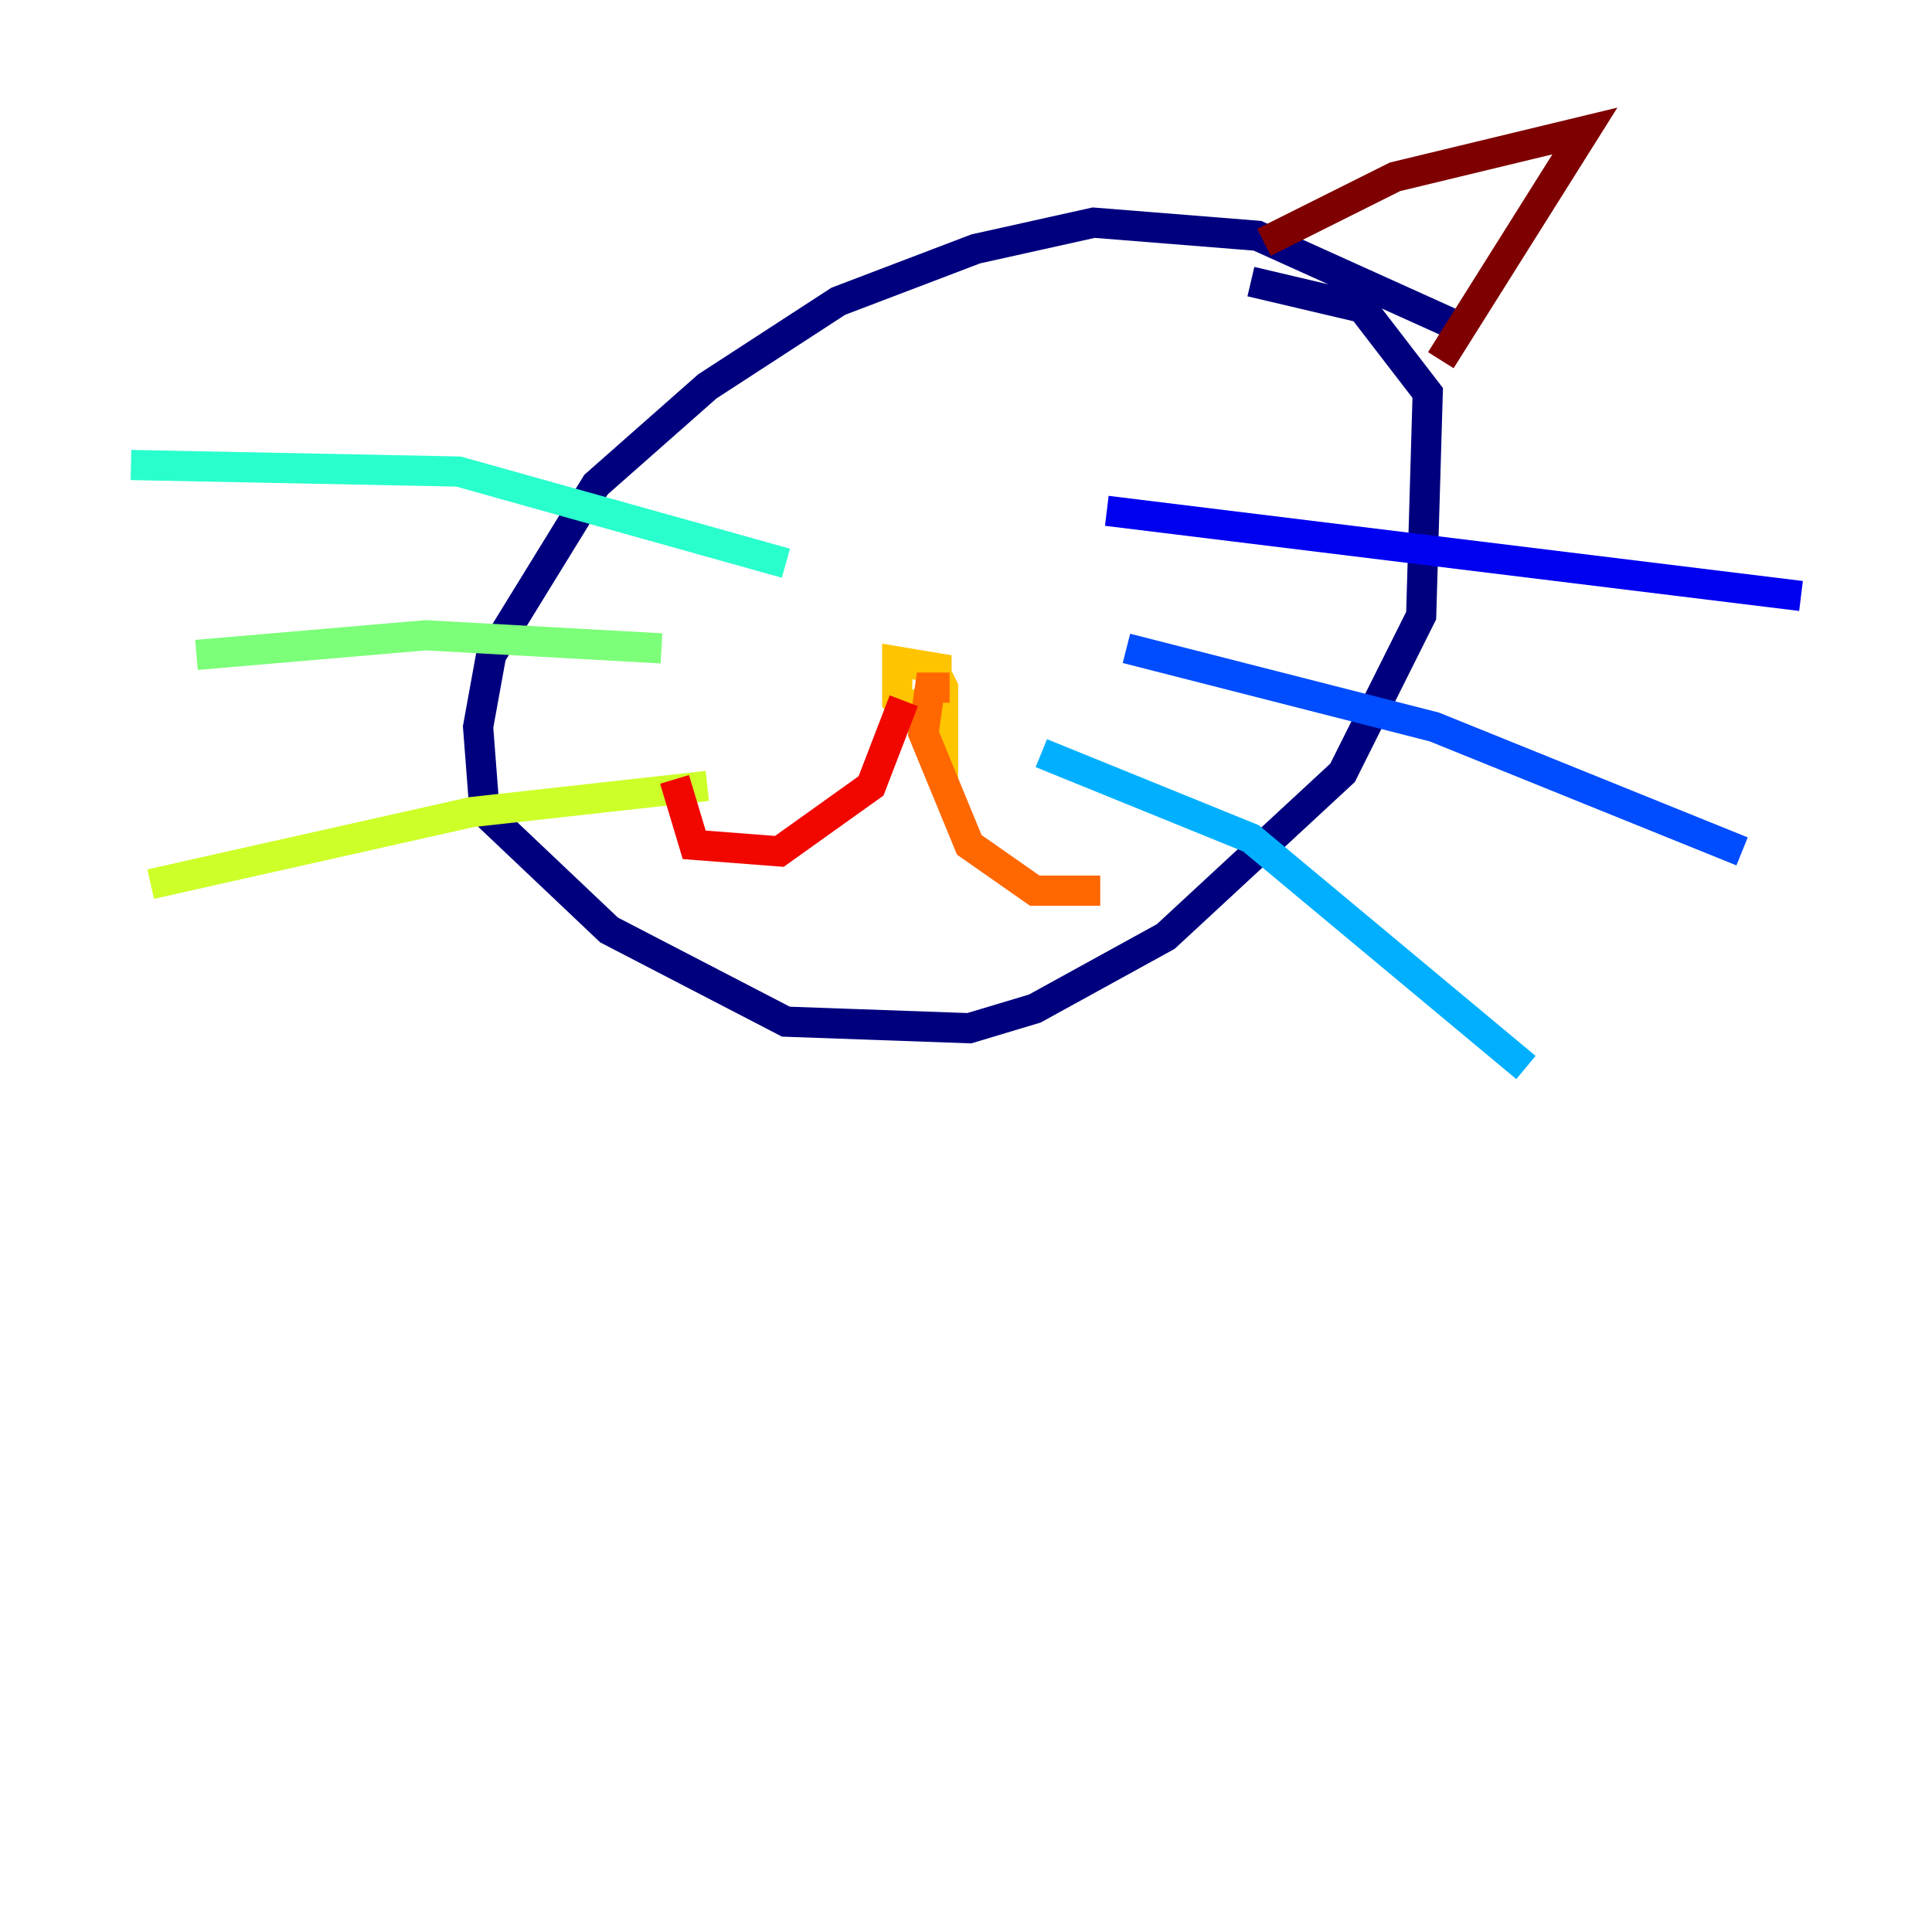 <?xml version="1.0" encoding="utf-8" ?>
<svg baseProfile="tiny" height="128" version="1.2" viewBox="0,0,128,128" width="128" xmlns="http://www.w3.org/2000/svg" xmlns:ev="http://www.w3.org/2001/xml-events" xmlns:xlink="http://www.w3.org/1999/xlink"><defs /><polyline fill="none" points="96.759,21.695 83.308,15.62 72.461,14.752 64.651,16.488 55.539,19.959 46.861,25.6 39.485,32.108 32.542,43.39 31.675,48.163 32.108,53.803 40.352,61.614 52.068,67.688 64.217,68.122 68.556,66.82 77.234,62.047 88.949,51.2 94.156,40.786 94.59,26.034 90.251,20.393 82.875,18.658" stroke="#00007f" stroke-width="2" /><polyline fill="none" points="73.329,33.844 119.322,39.485" stroke="#0000f1" stroke-width="2" /><polyline fill="none" points="74.63,42.956 95.024,48.163 115.417,56.407" stroke="#004cff" stroke-width="2" /><polyline fill="none" points="68.99,49.898 82.875,55.539 101.098,70.725" stroke="#00b0ff" stroke-width="2" /><polyline fill="none" points="52.068,37.315 30.373,31.241 8.678,30.807" stroke="#29ffcd" stroke-width="2" /><polyline fill="none" points="43.824,42.956 28.203,42.088 13.017,43.39" stroke="#7cff79" stroke-width="2" /><polyline fill="none" points="46.861,52.068 31.241,53.803 9.98,58.576" stroke="#cdff29" stroke-width="2" /><polyline fill="none" points="61.18,45.125 62.047,44.691 62.481,45.559 62.481,49.464 59.444,46.427 59.444,43.824 62.047,44.258 62.047,48.163 60.746,45.559" stroke="#ffc400" stroke-width="2" /><polyline fill="none" points="62.915,45.559 61.614,45.559 61.18,48.597 64.217,55.973 68.556,59.01 72.895,59.01" stroke="#ff6700" stroke-width="2" /><polyline fill="none" points="59.878,46.427 57.709,52.068 51.634,56.407 45.993,55.973 44.691,51.634" stroke="#f10700" stroke-width="2" /><polyline fill="none" points="83.742,16.054 92.42,11.715 105.003,8.678 95.458,23.864" stroke="#7f0000" stroke-width="2" /></svg>